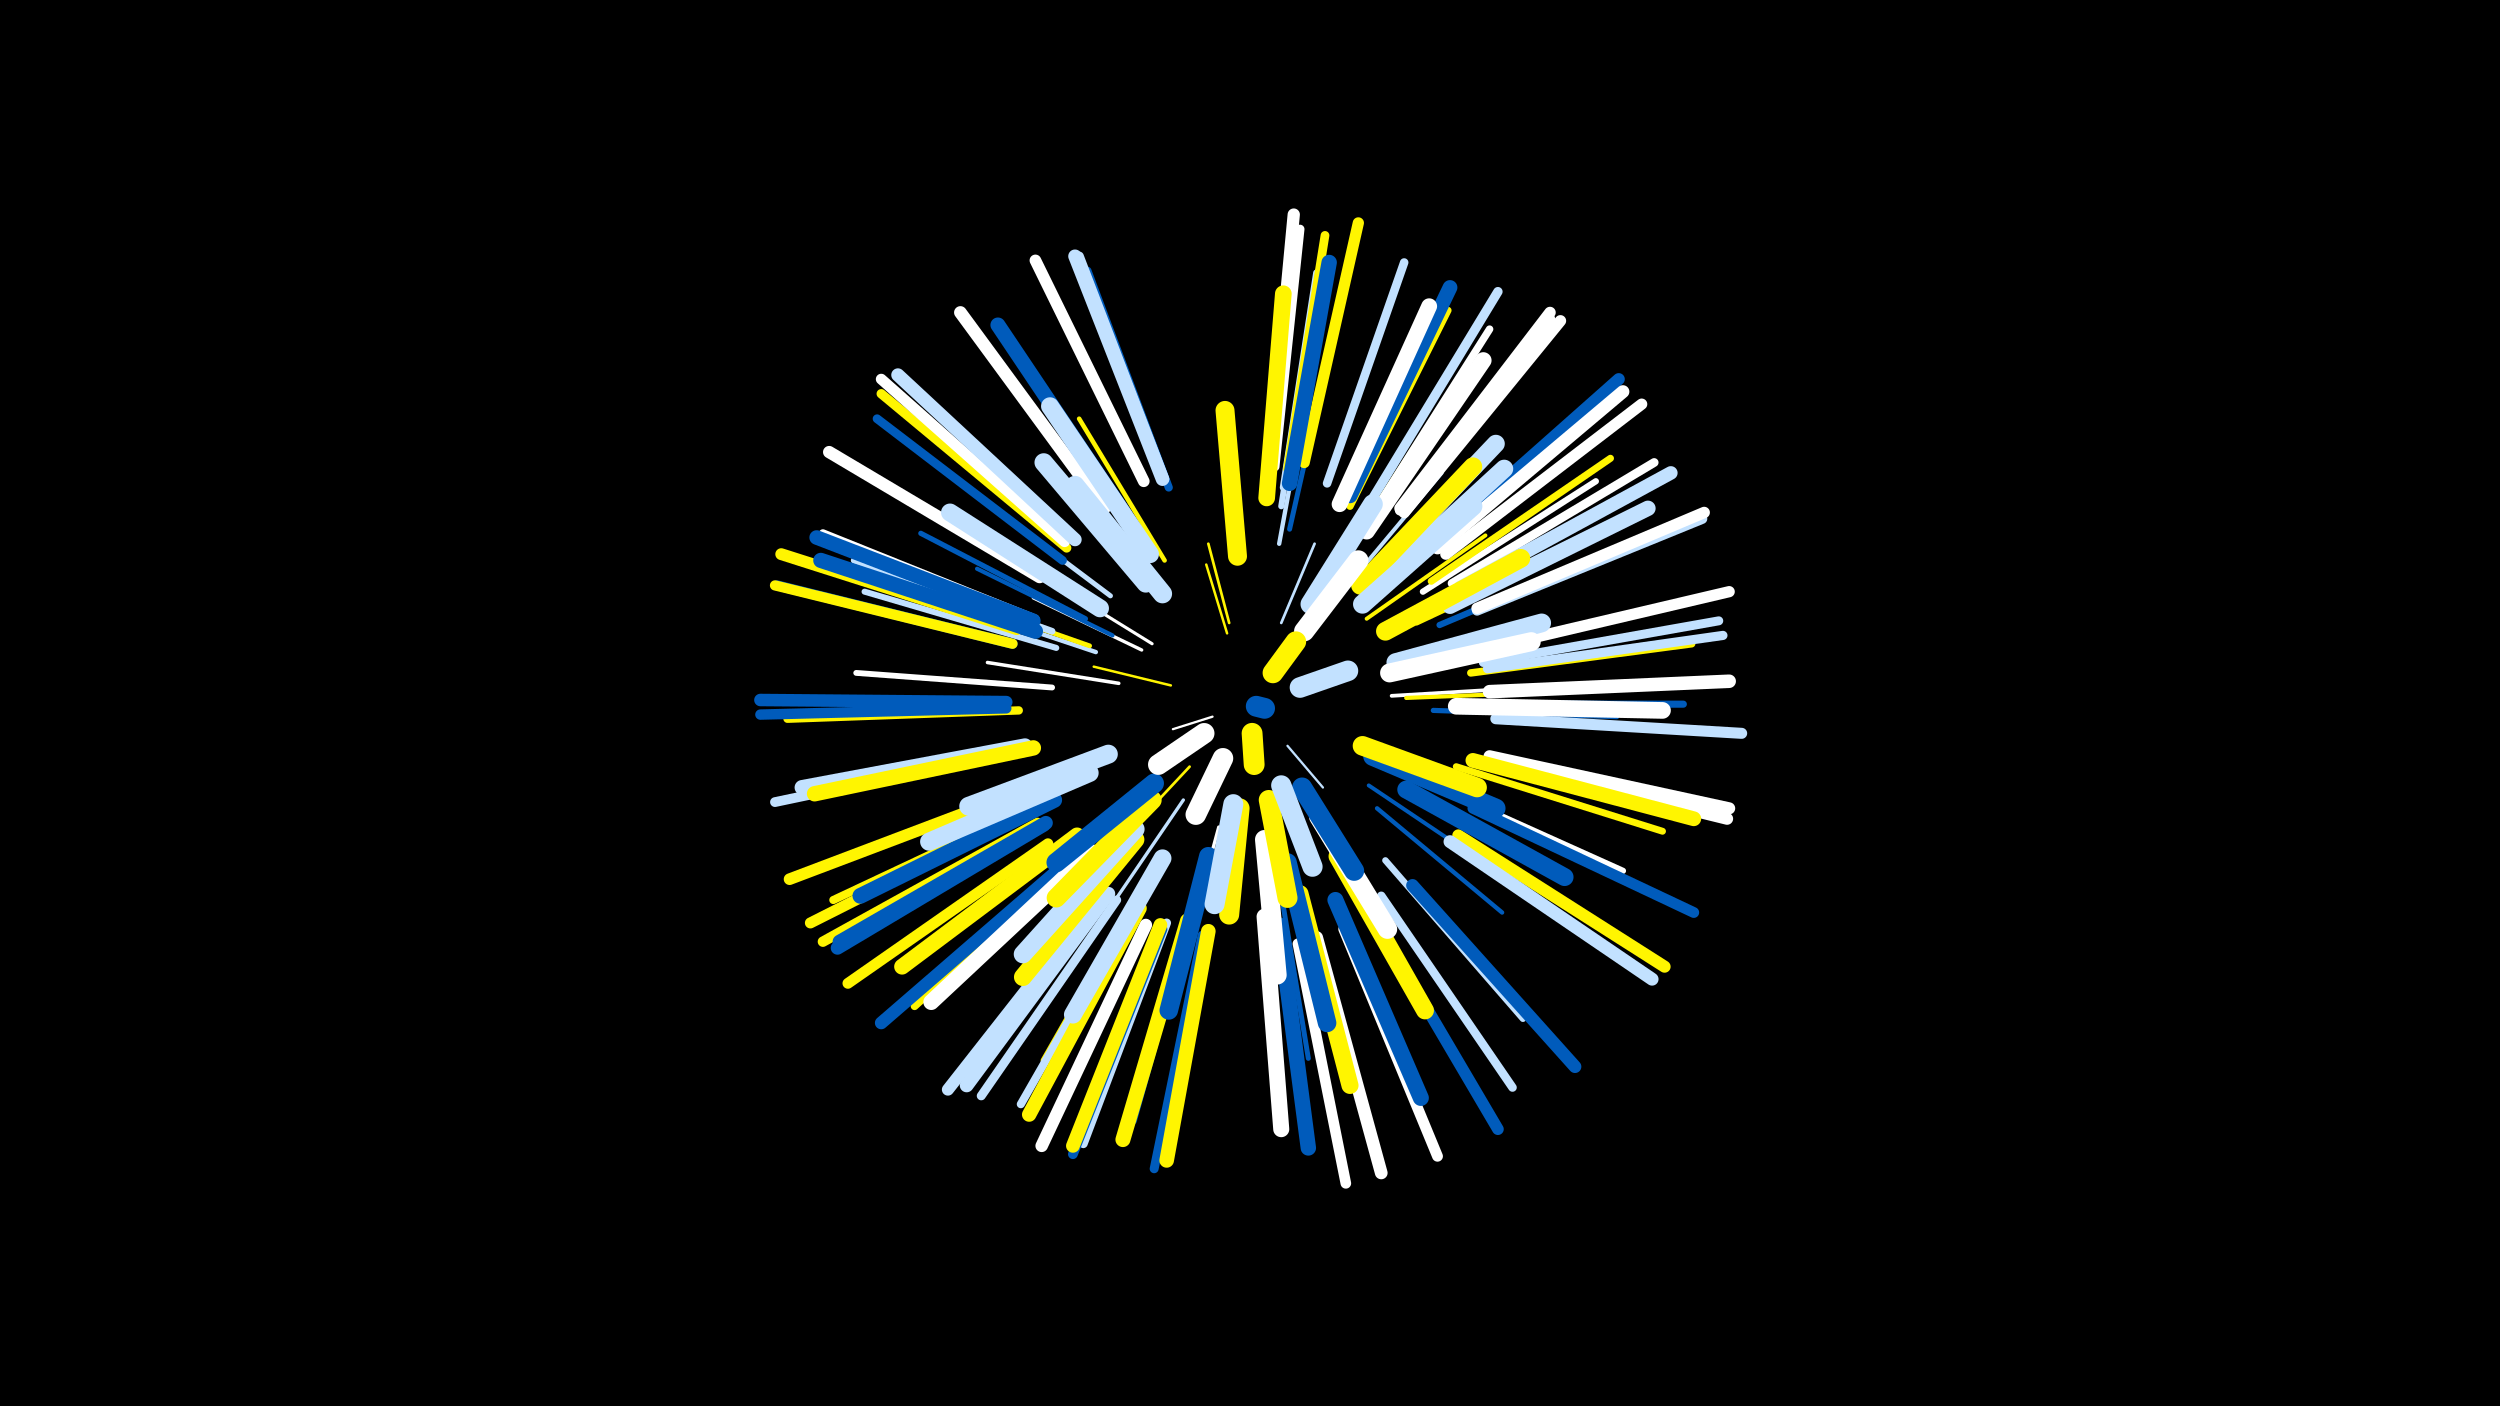 <svg width="1200" height="675" viewBox="-500 -500 1200 675" xmlns="http://www.w3.org/2000/svg"><path d="M-500-500h1200v675h-1200z" fill="#000"/><style>.sparkles path{stroke-linecap:round}</style><g class="sparkles"><path d="M82-156l-19 6" stroke-width="1.1" stroke="#fff1"/><path d="M118-142l17 20" stroke-width="1.1" stroke="#c2e1ff3"/><path d="M89-196l-10-33" stroke-width="1.2" stroke="#fff5005"/><path d="M62-171l-37-9" stroke-width="1.2" stroke="#fff5006"/><path d="M90-201l-10-38" stroke-width="1.3" stroke="#fff5007"/><path d="M115-201l16-38" stroke-width="1.3" stroke="#c2e1ff7"/><path d="M71-132l-28 30" stroke-width="1.3" stroke="#fff5008"/><path d="M53-191l-47-29" stroke-width="1.5" stroke="#fffE"/><path d="M68-116l-32 47" stroke-width="1.6" stroke="#c2e1ffF"/><path d="M48-188l-52-25" stroke-width="1.6" stroke="#fff10"/><path d="M85-103l-16 59" stroke-width="1.6" stroke="#fff12"/><path d="M37-172l-63-10" stroke-width="1.7" stroke="#fff14"/><path d="M168-166l67-4" stroke-width="1.8" stroke="#fff17"/><path d="M156-203l57-40" stroke-width="1.9" stroke="#fff50018"/><path d="M157-123l58 39" stroke-width="1.9" stroke="#005bbb18"/><path d="M146-218l46-55" stroke-width="1.9" stroke="#c2e1ff1A"/><path d="M34-195l-65-32" stroke-width="2.0" stroke="#005bbb1B"/><path d="M175-165l76-3" stroke-width="2.0" stroke="#fff5001D"/><path d="M114-239l14-76" stroke-width="2.1" stroke="#c2e1ff1F"/><path d="M26-187l-75-25" stroke-width="2.1" stroke="#c2e1ff1F"/><path d="M161-112l60 50" stroke-width="2.1" stroke="#005bbb20"/><path d="M59-231l-41-68" stroke-width="2.2" stroke="#fff50021"/><path d="M23-190l-77-27" stroke-width="2.3" stroke="#fff50023"/><path d="M33-214l-68-51" stroke-width="2.4" stroke="#c2e1ff26"/><path d="M119-246l19-84" stroke-width="2.4" stroke="#005bbb27"/><path d="M114-77l14 85" stroke-width="2.4" stroke="#005bbb28"/><path d="M147-236l47-73" stroke-width="2.5" stroke="#fff50029"/><path d="M188-159l88 3" stroke-width="2.5" stroke="#005bbb2A"/><path d="M180-201l81-38" stroke-width="2.5" stroke="#fff5002B"/><path d="M21-203l-79-41" stroke-width="2.5" stroke="#005bbb2B"/><path d="M122-75l23 87" stroke-width="2.6" stroke="#fff2C"/><path d="M5-170l-94-7" stroke-width="2.8" stroke="#fff33"/><path d="M115-257l15-95" stroke-width="2.9" stroke="#c2e1ff35"/><path d="M7-189l-92-27" stroke-width="2.9" stroke="#c2e1ff35"/><path d="M107-259l7-97" stroke-width="2.9" stroke="#fff36"/><path d="M190-122l89 40" stroke-width="3.0" stroke="#fff38"/><path d="M191-200l90-38" stroke-width="3.0" stroke="#005bbb38"/><path d="M183-216l83-53" stroke-width="3.0" stroke="#fff39"/><path d="M50-77l-49 86" stroke-width="3.0" stroke="#fff50039"/><path d="M165-87l66 76" stroke-width="3.1" stroke="#c2e1ff3B"/><path d="M5-197l-95-34" stroke-width="3.2" stroke="#c2e1ff3D"/><path d="M199-132l99 31" stroke-width="3.3" stroke="#fff50042"/><path d="M72-62l-28 100" stroke-width="3.4" stroke="#005bbb42"/><path d="M204-162l104 0" stroke-width="3.4" stroke="#005bbb42"/><path d="M187-221l86-59" stroke-width="3.4" stroke="#fff50043"/><path d="M116-266l16-103" stroke-width="3.4" stroke="#c2e1ff44"/><path d="M148-257l47-94" stroke-width="3.5" stroke="#fff50046"/><path d="M158-252l57-90" stroke-width="3.6" stroke="#fff48"/><path d="M206-177l106-14" stroke-width="3.6" stroke="#fff50049"/><path d="M119-269l19-106" stroke-width="3.7" stroke="#fff4B"/><path d="M19-90l-80 73" stroke-width="3.7" stroke="#fff5004D"/><path d="M-3-203l-102-41" stroke-width="3.9" stroke="#fff52"/><path d="M0-115l-100 47" stroke-width="3.9" stroke="#fff50052"/><path d="M61-266l-39-104" stroke-width="3.9" stroke="#005bbb53"/><path d="M45-66l-55 96" stroke-width="3.9" stroke="#c2e1ff53"/><path d="M-11-159l-111 4" stroke-width="4.0" stroke="#fff50054"/><path d="M163-70l63 92" stroke-width="4.1" stroke="#c2e1ff56"/><path d="M137-268l37-106" stroke-width="4.1" stroke="#c2e1ff57"/><path d="M10-231l-89-68" stroke-width="4.2" stroke="#005bbb59"/><path d="M197-220l97-58" stroke-width="4.2" stroke="#fff5A"/><path d="M60-57l-40 106" stroke-width="4.2" stroke="#c2e1ff5A"/><path d="M118-275l18-112" stroke-width="4.2" stroke="#fff5005B"/><path d="M77-51l-23 112" stroke-width="4.3" stroke="#005bbb5E"/><path d="M36-68l-65 94" stroke-width="4.3" stroke="#c2e1ff5E"/><path d="M212-182l113-20" stroke-width="4.3" stroke="#c2e1ff5E"/><path d="M112-276l12-114" stroke-width="4.3" stroke="#fff5E"/><path d="M214-179l113-16" stroke-width="4.4" stroke="#c2e1ff61"/><path d="M59-270l-41-107" stroke-width="4.5" stroke="#c2e1ff62"/><path d="M159-261l60-99" stroke-width="4.5" stroke="#c2e1ff62"/><path d="M12-237l-89-74" stroke-width="4.5" stroke="#fff50063"/><path d="M58-54l-43 108" stroke-width="4.7" stroke="#005bbb69"/><path d="M-14-139l-114 24" stroke-width="4.7" stroke="#c2e1ff69"/><path d="M172-255l72-92" stroke-width="4.9" stroke="#fff6E"/><path d="M-14-191l-113-28" stroke-width="4.9" stroke="#005bbb6E"/><path d="M-14-191l-114-28" stroke-width="4.9" stroke="#fff5006F"/><path d="M-17-160l-118 3" stroke-width="5.0" stroke="#005bbb71"/><path d="M209-207l108-44" stroke-width="5.0" stroke="#c2e1ff71"/><path d="M-2-105l-103 57" stroke-width="5.0" stroke="#fff50072"/><path d="M123-47l23 115" stroke-width="5.1" stroke="#fff73"/><path d="M207-112l106 50" stroke-width="5.2" stroke="#005bbb75"/><path d="M3-95l-96 67" stroke-width="5.2" stroke="#fff50075"/><path d="M145-54l45 109" stroke-width="5.2" stroke="#fff77"/><path d="M11-240l-88-78" stroke-width="5.2" stroke="#fff78"/><path d="M218-155l118 7" stroke-width="5.3" stroke="#c2e1ff79"/><path d="M-6-110l-105 53" stroke-width="5.3" stroke="#fff5007A"/><path d="M126-278l26-115" stroke-width="5.4" stroke="#fff5007B"/><path d="M215-189l115-27" stroke-width="5.4" stroke="#fff7D"/><path d="M194-234l94-72" stroke-width="5.4" stroke="#fff7D"/><path d="M172-256l72-94" stroke-width="5.5" stroke="#fff7F"/><path d="M209-208l109-46" stroke-width="5.5" stroke="#fff7F"/><path d="M174-254l75-92" stroke-width="5.5" stroke="#fff80"/><path d="M49-269l-52-106" stroke-width="5.6" stroke="#fff81"/><path d="M159-60l60 102" stroke-width="5.6" stroke="#005bbb82"/><path d="M-10-120l-111 42" stroke-width="5.6" stroke="#fff50083"/><path d="M-12-198l-113-36" stroke-width="5.7" stroke="#fff50085"/><path d="M200-99l99 63" stroke-width="5.8" stroke="#fff50086"/><path d="M215-135l114 28" stroke-width="5.8" stroke="#fff87"/><path d="M28-70l-73 93" stroke-width="5.8" stroke="#c2e1ff87"/><path d="M215-137l115 25" stroke-width="5.8" stroke="#fff88"/><path d="M189-240l88-78" stroke-width="5.8" stroke="#005bbb89"/><path d="M110-280l11-117" stroke-width="5.9" stroke="#fff89"/><path d="M-1-223l-101-60" stroke-width="5.9" stroke="#fff8A"/><path d="M50-56l-50 106" stroke-width="6.0" stroke="#fff8C"/><path d="M-17-163l-118-1" stroke-width="6.0" stroke="#005bbb8E"/><path d="M132-50l31 113" stroke-width="6.1" stroke="#fff8F"/><path d="M12-86l-89 77" stroke-width="6.1" stroke="#005bbb8F"/><path d="M178-75l78 87" stroke-width="6.1" stroke="#005bbb90"/><path d="M30-256l-69-94" stroke-width="6.1" stroke="#fff91"/><path d="M196-96l97 66" stroke-width="6.2" stroke="#c2e1ff92"/><path d="M190-237l89-75" stroke-width="6.2" stroke="#fff93"/><path d="M16-241l-85-79" stroke-width="6.4" stroke="#c2e1ff9A"/><path d="M58-270l-42-107" stroke-width="6.5" stroke="#c2e1ff9B"/><path d="M201-218l101-55" stroke-width="6.5" stroke="#c2e1ff9C"/><path d="M1-104l-99 59" stroke-width="6.5" stroke="#005bbb9C"/><path d="M215-168l115-5" stroke-width="6.5" stroke="#fff9C"/><path d="M57-56l-42 106" stroke-width="6.6" stroke="#fff5009E"/><path d="M32-71l-68 92" stroke-width="6.6" stroke="#c2e1ffA0"/><path d="M2-105l-99 57" stroke-width="6.7" stroke="#005bbbA2"/><path d="M47-64l-53 99" stroke-width="6.9" stroke="#fff500A8"/><path d="M80-53l-20 110" stroke-width="7.0" stroke="#fff500A9"/><path d="M-4-202l-104-40" stroke-width="7.0" stroke="#005bbbA9"/><path d="M148-262l48-100" stroke-width="7.1" stroke="#005bbbAB"/><path d="M207-135l106 28" stroke-width="7.1" stroke="#fff500AD"/><path d="M-8-142l-107 20" stroke-width="7.2" stroke="#c2e1ffAF"/><path d="M70-58l-31 105" stroke-width="7.2" stroke="#fff500B0"/><path d="M40-253l-61-91" stroke-width="7.2" stroke="#005bbbB1"/><path d="M-3-197l-103-34" stroke-width="7.3" stroke="#005bbbB1"/><path d="M114-56l14 107" stroke-width="7.4" stroke="#005bbbB4"/><path d="M119-268l19-106" stroke-width="7.4" stroke="#005bbbB4"/><path d="M-4-141l-105 22" stroke-width="7.4" stroke="#fff500B6"/><path d="M196-209l95-47" stroke-width="7.4" stroke="#c2e1ffB6"/><path d="M24-91l-77 72" stroke-width="7.6" stroke="#fffBA"/><path d="M17-99l-84 63" stroke-width="7.6" stroke="#fff500BA"/><path d="M143-258l43-95" stroke-width="7.6" stroke="#fffBA"/><path d="M6-116l-93 46" stroke-width="7.6" stroke="#005bbbBB"/><path d="M141-68l41 95" stroke-width="7.7" stroke="#005bbbBD"/><path d="M107-60l8 102" stroke-width="7.7" stroke="#fffBE"/><path d="M156-245l56-82" stroke-width="7.9" stroke="#fffC3"/><path d="M199-161l99 2" stroke-width="8.0" stroke="#fffC5"/><path d="M108-261l8-98" stroke-width="8.0" stroke="#fff500C5"/><path d="M124-71l24 92" stroke-width="8.2" stroke="#fff500CB"/><path d="M175-121l76 42" stroke-width="8.6" stroke="#005bbbD6"/><path d="M58-88l-43 75" stroke-width="8.6" stroke="#c2e1ffD6"/><path d="M52-234l-48-71" stroke-width="8.6" stroke="#c2e1ffD7"/><path d="M159-225l59-62" stroke-width="8.6" stroke="#c2e1ffD7"/><path d="M45-97l-54 66" stroke-width="8.6" stroke="#fff500D7"/><path d="M28-208l-72-46" stroke-width="8.6" stroke="#c2e1ffD7"/><path d="M142-89l42 74" stroke-width="8.6" stroke="#fff500D8"/><path d="M23-129l-77 33" stroke-width="8.7" stroke="#c2e1ffD9"/><path d="M161-219l61-56" stroke-width="8.7" stroke="#c2e1ffDA"/><path d="M45-102l-54 60" stroke-width="8.8" stroke="#c2e1ffDB"/><path d="M118-86l19 77" stroke-width="8.9" stroke="#005bbbDE"/><path d="M153-219l54-57" stroke-width="8.9" stroke="#fff500DF"/><path d="M80-89l-19 74" stroke-width="8.9" stroke="#005bbbE0"/><path d="M50-220l-49-58" stroke-width="8.9" stroke="#c2e1ffE1"/><path d="M165-197l65-35" stroke-width="9.0" stroke="#fff500E3"/><path d="M170-182l70-19" stroke-width="9.0" stroke="#c2e1ffE3"/><path d="M32-138l-67 25" stroke-width="9.1" stroke="#c2e1ffE4"/><path d="M154-210l53-47" stroke-width="9.1" stroke="#c2e1ffE5"/><path d="M94-233l-6-70" stroke-width="9.1" stroke="#fff500E5"/><path d="M167-177l68-15" stroke-width="9.1" stroke="#fffE6"/><path d="M58-215l-42-52" stroke-width="9.2" stroke="#c2e1ffE8"/><path d="M53-116l-46 47" stroke-width="9.2" stroke="#fff500E9"/><path d="M107-97l6 65" stroke-width="9.2" stroke="#fffE9"/><path d="M159-137l59 25" stroke-width="9.3" stroke="#005bbbEA"/><path d="M133-108l33 54" stroke-width="9.3" stroke="#fffEB"/><path d="M54-124l-47 38" stroke-width="9.4" stroke="#005bbbED"/><path d="M154-142l55 20" stroke-width="9.4" stroke="#fff500EE"/><path d="M129-210l30-48" stroke-width="9.5" stroke="#c2e1ffEF"/><path d="M95-112l-5 51" stroke-width="9.6" stroke="#fff500F2"/><path d="M92-114l-9 48" stroke-width="9.6" stroke="#c2e1ffF3"/><path d="M125-122l25 40" stroke-width="9.6" stroke="#005bbbF4"/><path d="M109-116l9 47" stroke-width="9.6" stroke="#fff500F4"/><path d="M126-197l26-34" stroke-width="9.7" stroke="#fffF6"/><path d="M115-123l15 39" stroke-width="9.7" stroke="#c2e1ffF6"/><path d="M87-136l-13 27" stroke-width="9.9" stroke="#fffFA"/><path d="M78-148l-22 15" stroke-width="9.9" stroke="#fffFB"/><path d="M124-170l23-8" stroke-width="9.9" stroke="#c2e1ffFC"/><path d="M111-177l11-15" stroke-width="9.9" stroke="#fff500FD"/><path d="M101-148l1 15" stroke-width="10.0" stroke="#fff500FD"/><path d="M103-161l4 1" stroke-width="10.0" stroke="#005bbbFE"/></g></svg>